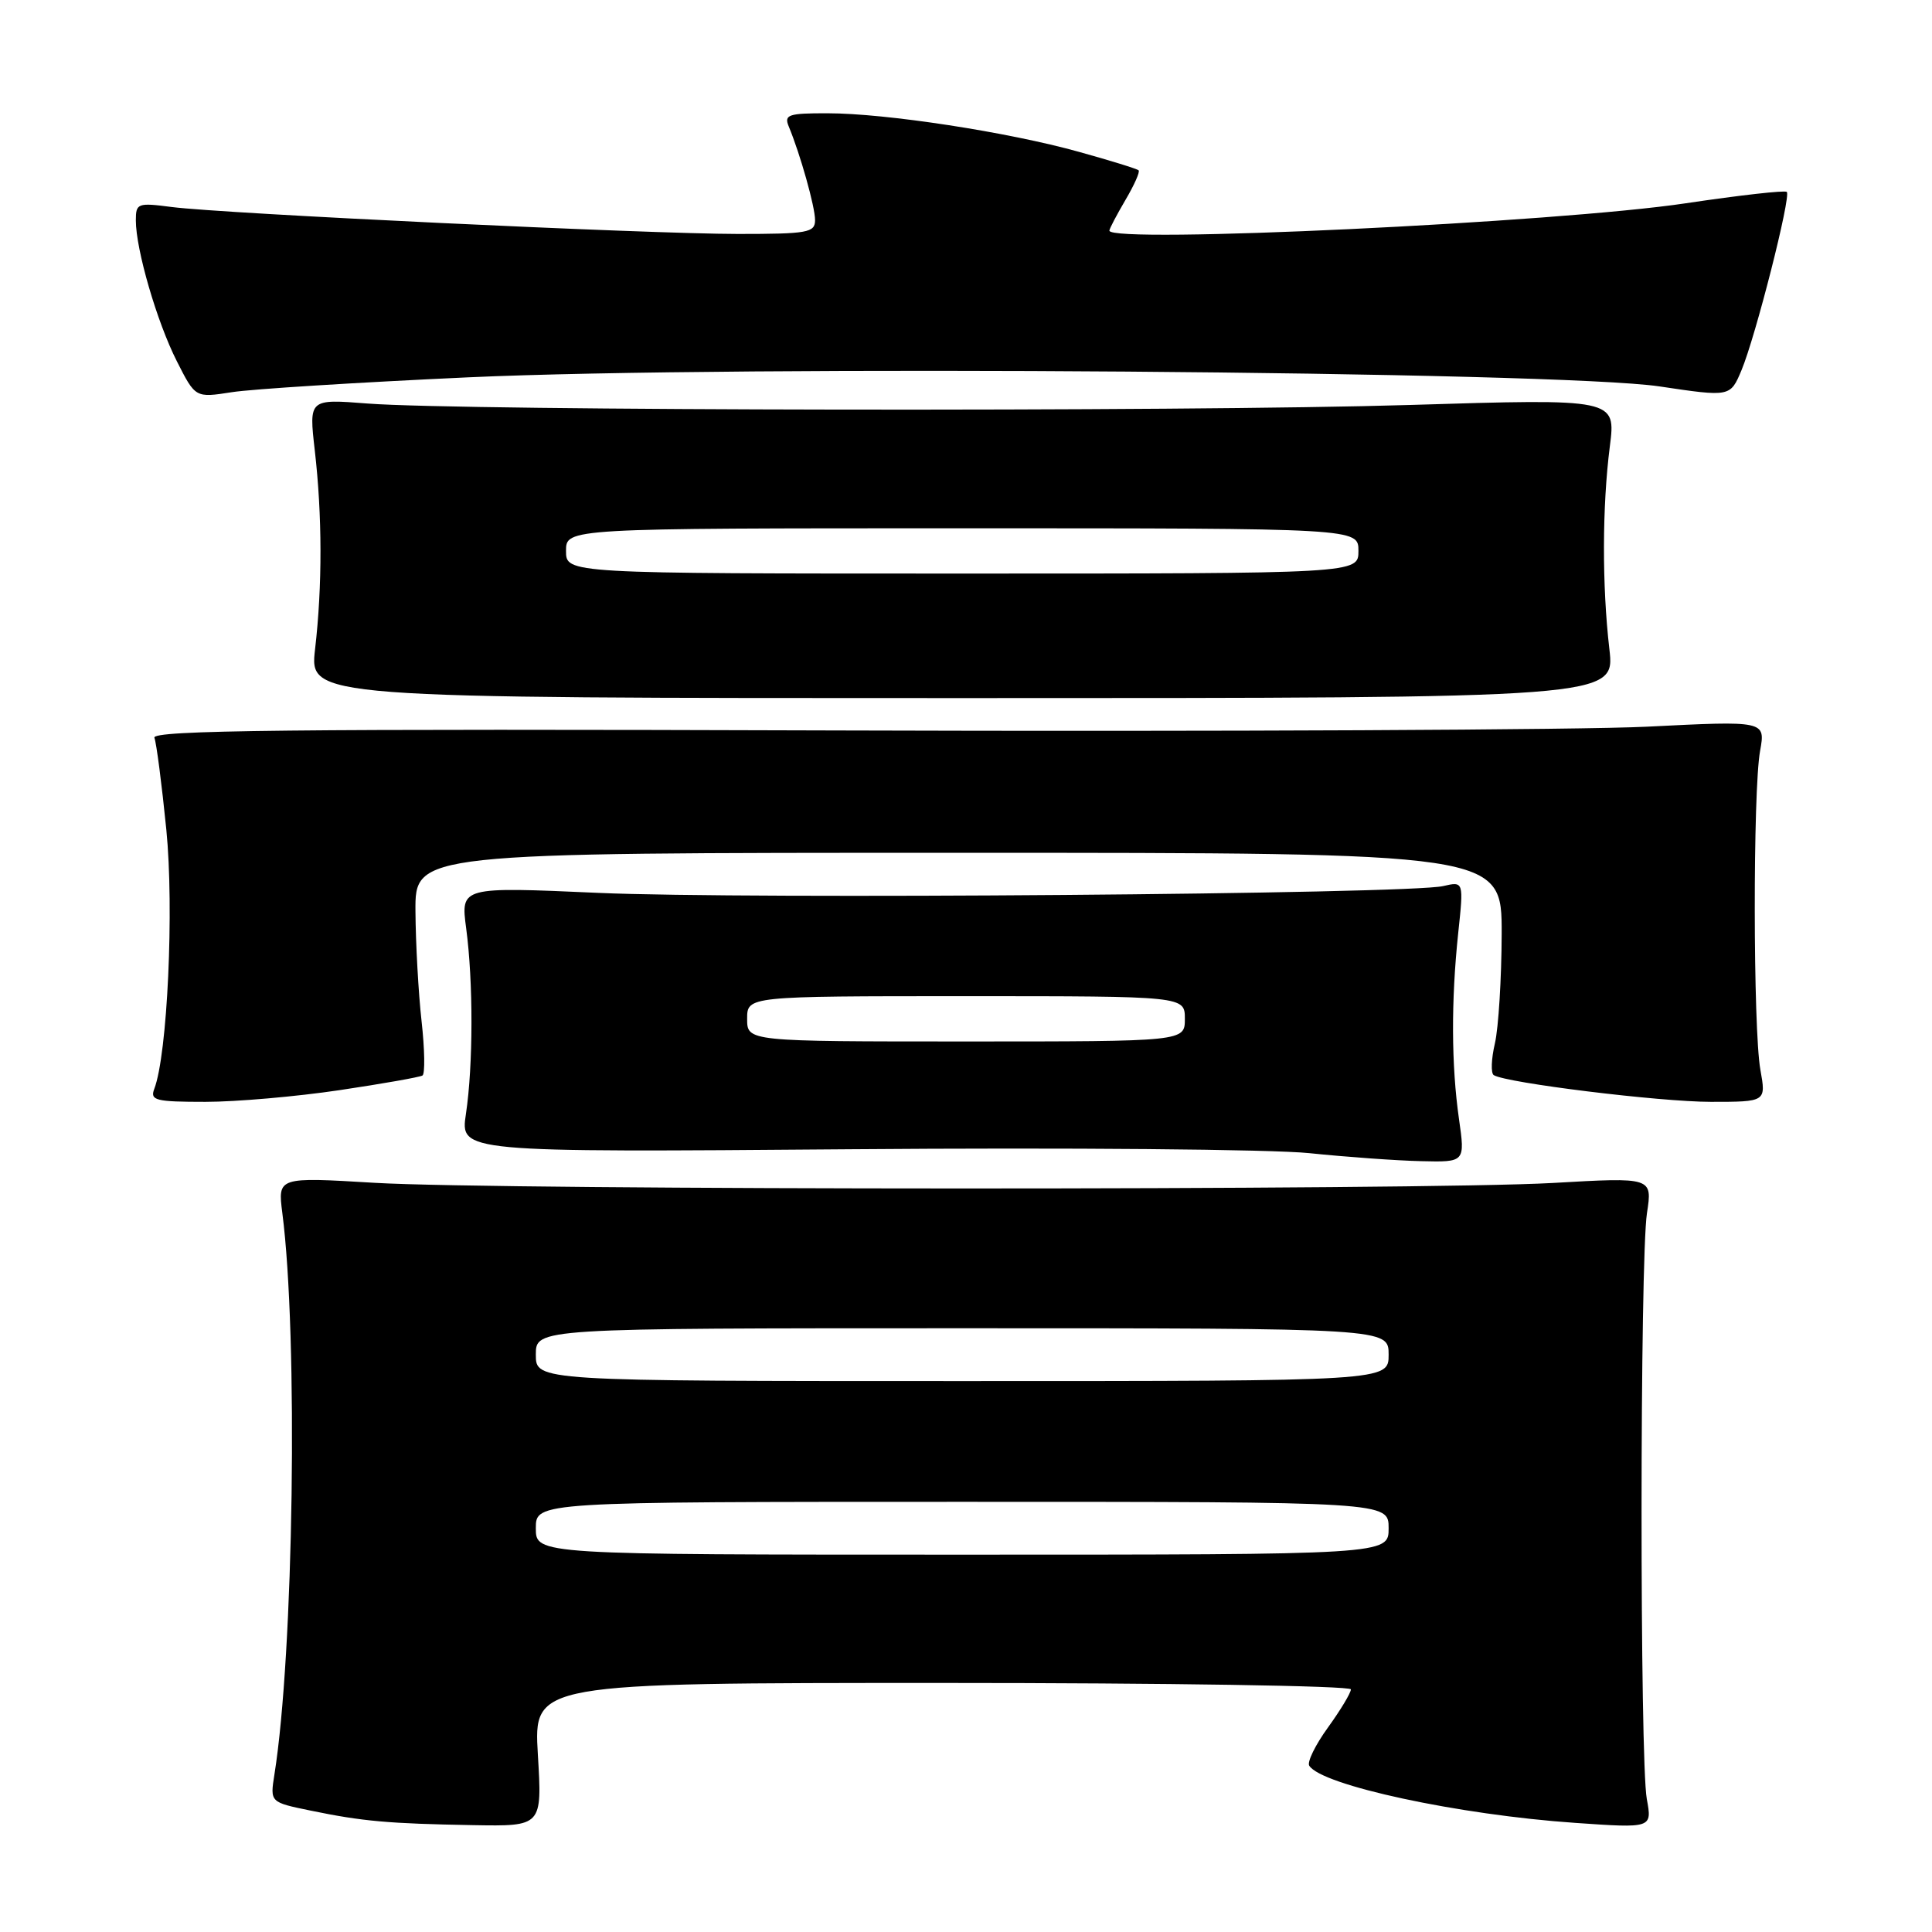 <?xml version="1.0" encoding="UTF-8" standalone="no"?>
<!DOCTYPE svg PUBLIC "-//W3C//DTD SVG 1.1//EN" "http://www.w3.org/Graphics/SVG/1.1/DTD/svg11.dtd" >
<svg xmlns="http://www.w3.org/2000/svg" xmlns:xlink="http://www.w3.org/1999/xlink" version="1.1" viewBox="0 0 256 256">
 <g >
 <path fill="currentColor"
d=" M 71.27 232.50 C 70.71 223.00 70.71 223.00 124.85 223.00 C 154.63 223.00 179.00 223.38 179.00 223.85 C 179.00 224.32 177.63 226.59 175.97 228.89 C 174.30 231.19 173.18 233.48 173.48 233.96 C 175.08 236.56 193.28 240.48 208.71 241.54 C 218.92 242.25 218.92 242.25 218.21 238.38 C 217.27 233.25 217.29 166.85 218.23 160.75 C 218.96 155.99 218.96 155.99 205.73 156.75 C 188.37 157.73 66.18 157.72 49.65 156.73 C 36.80 155.96 36.80 155.96 37.41 160.73 C 39.52 177.05 38.92 219.11 36.36 235.14 C 35.78 238.81 35.78 238.81 41.14 239.91 C 48.05 241.34 51.49 241.64 62.67 241.84 C 71.84 242.00 71.84 242.00 71.27 232.50 Z  M 193.32 148.25 C 192.31 141.16 192.27 132.65 193.22 123.64 C 193.95 116.78 193.95 116.78 191.22 117.41 C 186.68 118.48 98.76 119.18 79.27 118.31 C 61.04 117.50 61.04 117.50 61.77 123.00 C 62.72 130.13 62.70 141.16 61.74 147.59 C 60.97 152.69 60.97 152.69 112.74 152.28 C 141.21 152.05 168.55 152.28 173.50 152.80 C 178.45 153.31 185.12 153.79 188.32 153.86 C 194.14 154.00 194.14 154.00 193.32 148.25 Z  M 45.00 144.45 C 50.69 143.60 55.63 142.73 55.98 142.51 C 56.33 142.30 56.28 139.05 55.86 135.31 C 55.44 131.56 55.08 125.01 55.05 120.75 C 55.00 113.00 55.00 113.00 127.00 113.00 C 199.00 113.00 199.00 113.00 198.98 123.75 C 198.96 129.66 198.56 136.19 198.08 138.26 C 197.60 140.32 197.53 142.21 197.93 142.46 C 199.61 143.50 219.93 146.00 226.69 146.00 C 234.02 146.00 234.02 146.00 233.26 141.75 C 232.29 136.35 232.26 104.80 233.22 99.50 C 233.94 95.50 233.94 95.50 218.22 96.29 C 209.57 96.72 161.43 96.95 111.24 96.79 C 38.07 96.56 20.07 96.75 20.46 97.76 C 20.73 98.46 21.44 103.94 22.04 109.94 C 23.08 120.41 22.19 139.74 20.44 144.29 C 19.86 145.81 20.61 146.00 27.22 146.00 C 31.30 146.00 39.30 145.30 45.00 144.45 Z  M 213.25 86.00 C 212.27 77.55 212.30 67.09 213.31 59.16 C 214.12 52.82 214.12 52.82 186.81 53.66 C 156.94 54.58 61.17 54.44 48.71 53.47 C 40.93 52.86 40.93 52.86 41.71 59.68 C 42.70 68.27 42.72 77.64 41.75 86.00 C 41.00 92.50 41.00 92.50 127.50 92.50 C 214.00 92.50 214.00 92.50 213.25 86.00 Z  M 62.00 50.00 C 97.61 48.37 206.42 49.20 219.88 51.20 C 229.27 52.60 229.27 52.60 230.76 49.05 C 232.62 44.60 237.35 26.01 236.76 25.43 C 236.52 25.19 230.52 25.87 223.41 26.93 C 206.34 29.49 147.00 32.31 147.00 30.56 C 147.00 30.31 147.96 28.49 149.12 26.51 C 150.29 24.53 151.08 22.76 150.87 22.57 C 150.67 22.37 147.11 21.27 142.96 20.12 C 133.57 17.50 117.38 15.01 109.64 15.01 C 104.45 15.00 103.87 15.20 104.51 16.75 C 106.04 20.43 108.00 27.40 108.00 29.16 C 108.00 30.83 107.04 31.00 97.75 31.00 C 85.76 30.99 29.68 28.32 22.75 27.43 C 18.24 26.84 18.00 26.93 18.00 29.20 C 18.00 33.06 20.79 42.66 23.44 47.88 C 25.89 52.72 25.89 52.72 30.70 51.97 C 33.34 51.55 47.42 50.67 62.00 50.00 Z  M 71.00 202.50 C 71.00 199.00 71.00 199.00 127.50 199.00 C 184.00 199.00 184.00 199.00 184.00 202.50 C 184.00 206.00 184.00 206.00 127.50 206.00 C 71.00 206.00 71.00 206.00 71.00 202.50 Z  M 71.00 179.50 C 71.00 176.00 71.00 176.00 127.50 176.00 C 184.00 176.00 184.00 176.00 184.00 179.50 C 184.00 183.00 184.00 183.00 127.50 183.00 C 71.00 183.00 71.00 183.00 71.00 179.50 Z  M 99.00 135.00 C 99.00 132.00 99.00 132.00 128.00 132.00 C 157.00 132.00 157.00 132.00 157.00 135.00 C 157.00 138.00 157.00 138.00 128.00 138.00 C 99.00 138.00 99.00 138.00 99.00 135.00 Z  M 75.00 73.00 C 75.00 70.00 75.00 70.00 127.50 70.00 C 180.00 70.00 180.00 70.00 180.00 73.00 C 180.00 76.00 180.00 76.00 127.50 76.00 C 75.00 76.00 75.00 76.00 75.00 73.00 Z "/>
</g>
</svg>